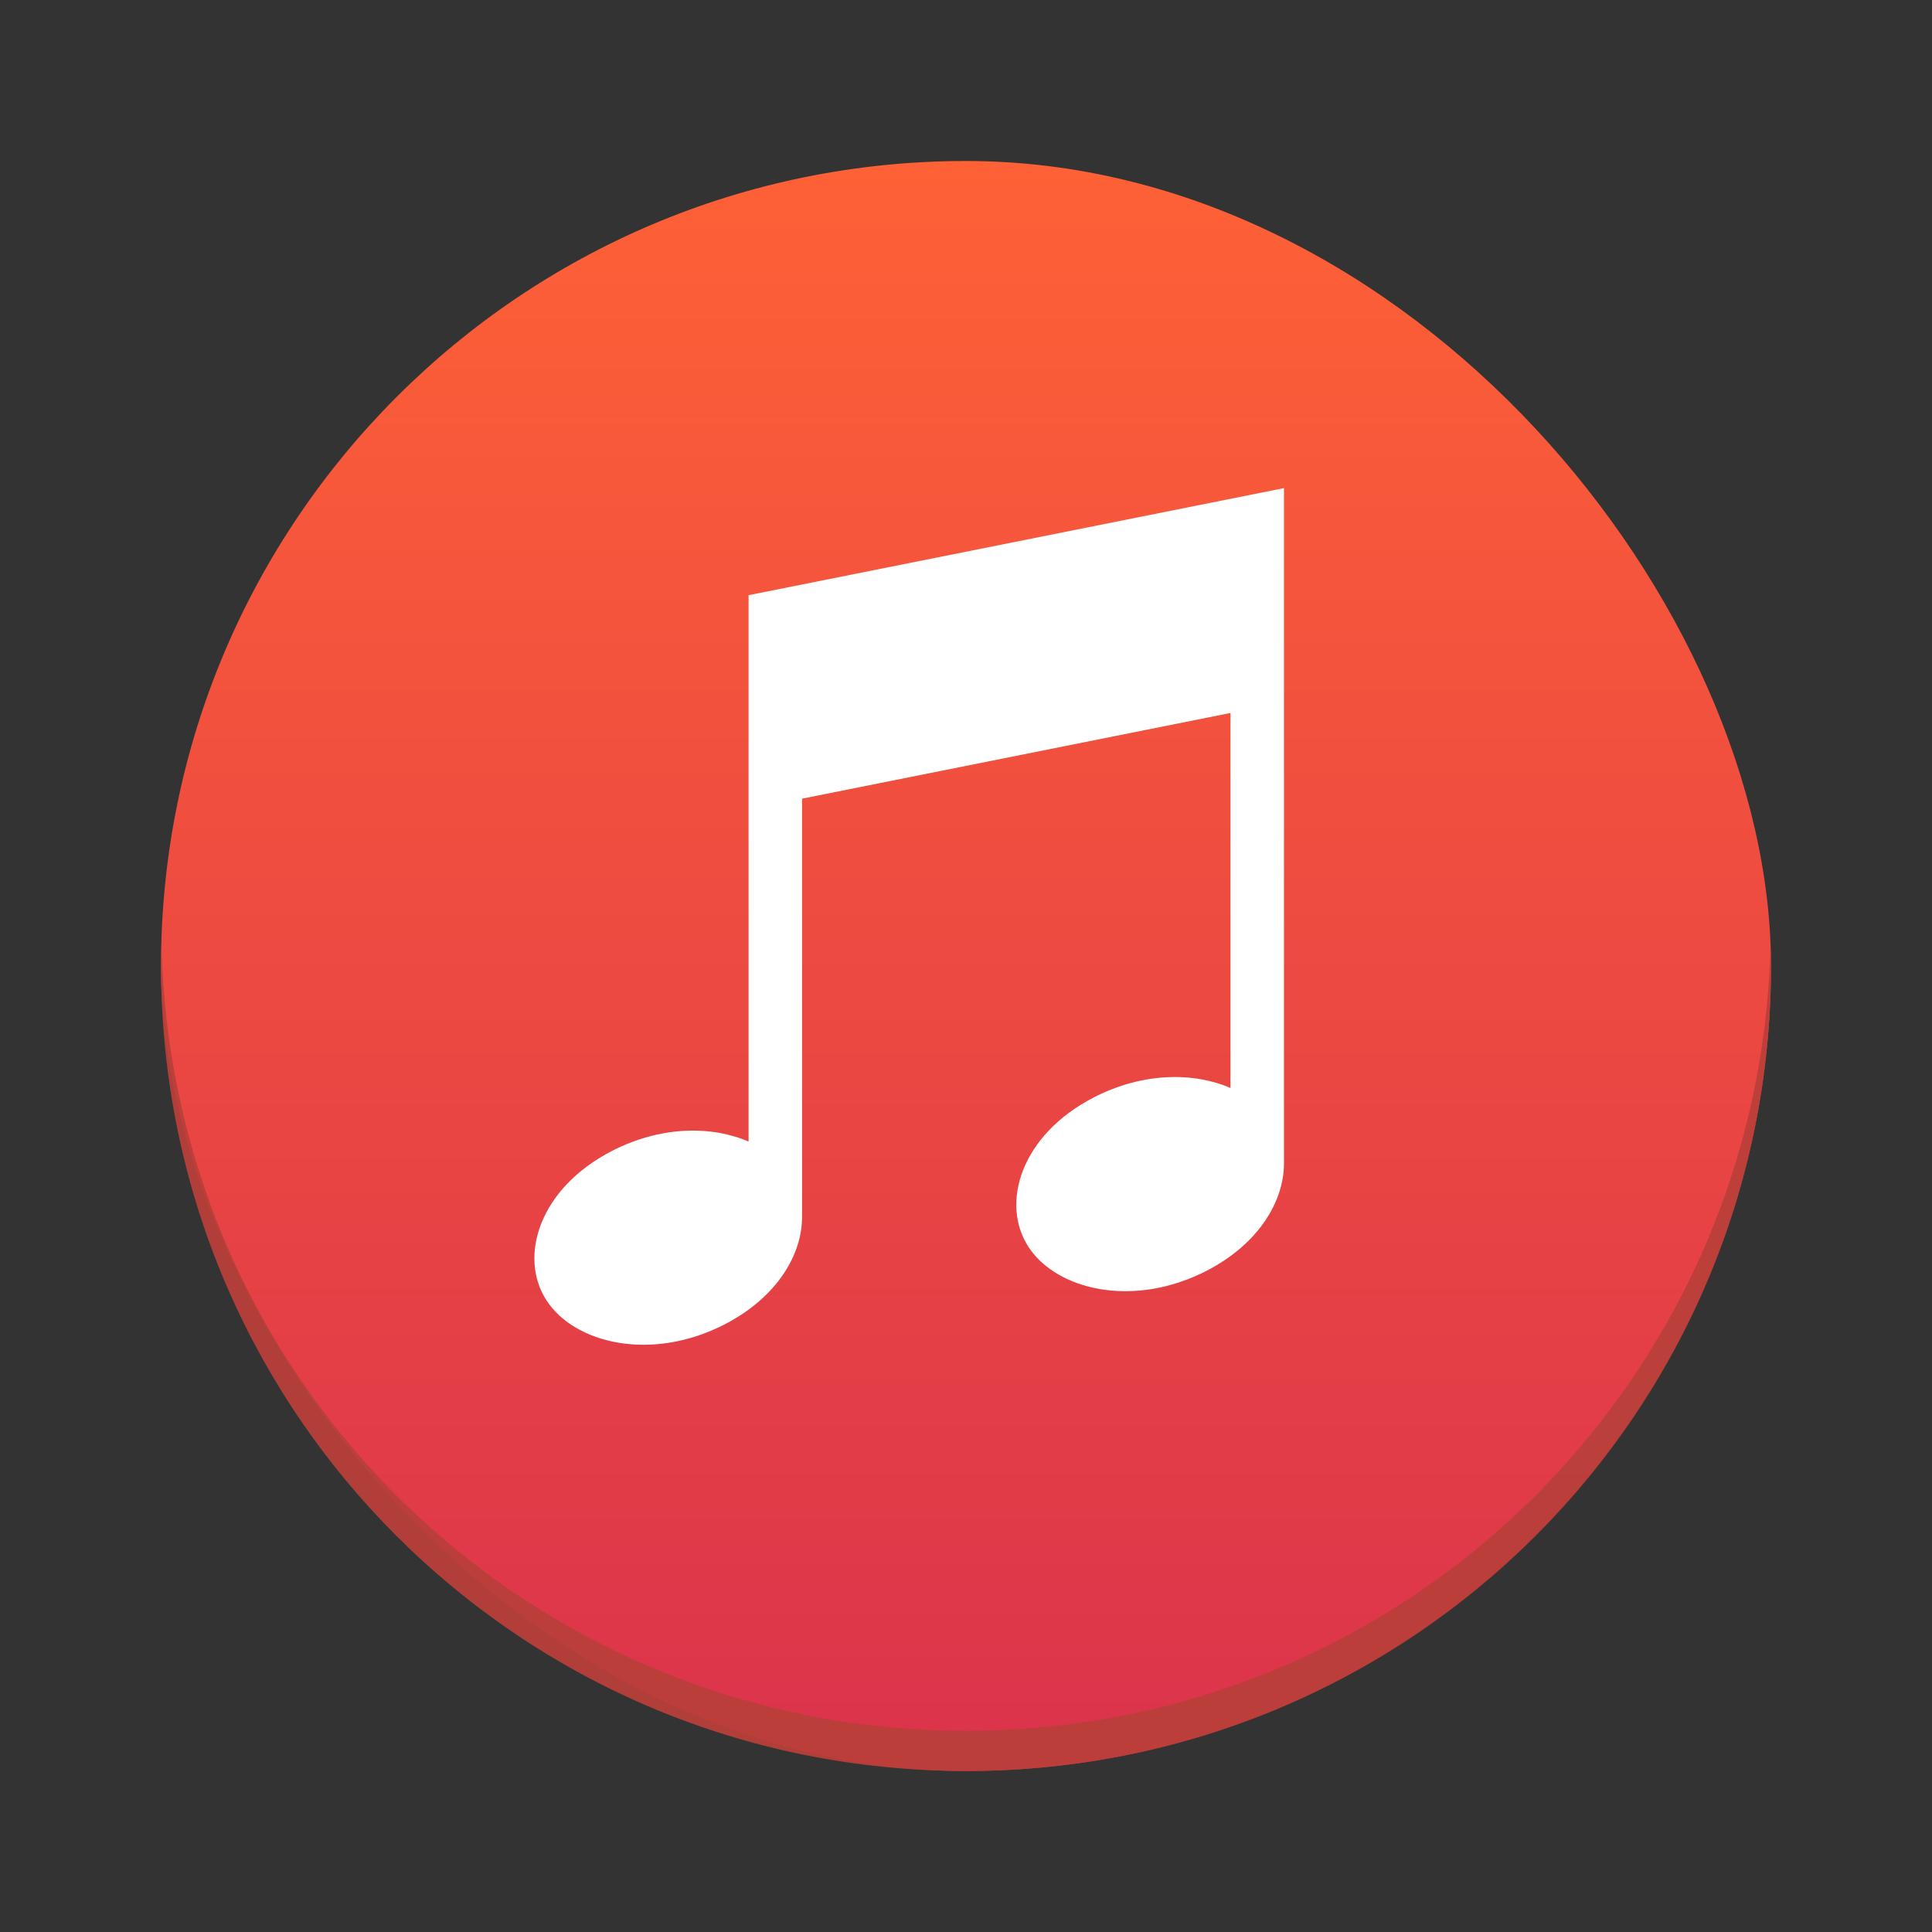 <?xml version="1.0" encoding="UTF-8" standalone="no"?>
<!-- Created with Inkscape (http://www.inkscape.org/) -->

<svg
   xmlns:dc="http://purl.org/dc/elements/1.1/"
   xmlns:cc="http://creativecommons.org/ns#"
   xmlns:rdf="http://www.w3.org/1999/02/22-rdf-syntax-ns#"
   xmlns:svg="http://www.w3.org/2000/svg"
   xmlns="http://www.w3.org/2000/svg"
   xmlns:xlink="http://www.w3.org/1999/xlink"
   xmlns:sodipodi="http://sodipodi.sourceforge.net/DTD/sodipodi-0.dtd"
   xmlns:inkscape="http://www.inkscape.org/namespaces/inkscape"
   width="48"
   height="48"
   id="svg5453"
   version="1.1"
   inkscape:version="0.91 r13725"
   sodipodi:docname="musique.svg">
  <rect width="100%" height="100%" fill="#333333" stroke="none"/>
  <defs
     id="defs5455">
    <linearGradient
       inkscape:collect="always"
       xlink:href="#linearGradient4074"
       id="linearGradient4174"
       x1="409.571"
       y1="543.798"
       x2="409.571"
       y2="503.798"
       gradientUnits="userSpaceOnUse"
       gradientTransform="translate(-5.9283447e-6,1.1108398e-5)" />
    <linearGradient
       id="linearGradient3795">
      <stop
         id="stop3797"
         offset="0"
         style="stop-color:#ff6302;stop-opacity:1" />
      <stop
         id="stop3799"
         offset="1"
         style="stop-color:#ffcf00;stop-opacity:1" />
    </linearGradient>
    <linearGradient
       id="linearGradient4091">
      <stop
         style="stop-color:#b9ddff;stop-opacity:1"
         offset="0"
         id="stop4093" />
      <stop
         style="stop-color:#f5fcff;stop-opacity:1"
         offset="1"
         id="stop4095" />
    </linearGradient>
    <linearGradient
       id="linearGradient25140">
      <stop
         id="stop25142"
         offset="0"
         style="stop-color:#00519b;stop-opacity:1;" />
      <stop
         id="stop25144"
         offset="1"
         style="stop-color:#99ccff;stop-opacity:1;" />
    </linearGradient>
    <linearGradient
       inkscape:collect="always"
       id="linearGradient4074">
      <stop
         style="stop-color:#db334c;stop-opacity:1"
         offset="0"
         id="stop4076" />
      <stop
         style="stop-color:#fe6136;stop-opacity:1"
         offset="1"
         id="stop4078" />
    </linearGradient>
  </defs>
  <sodipodi:namedview
     id="base"
     pagecolor="#ffffff"
     bordercolor="#666666"
     borderopacity="1.0"
     inkscape:pageopacity="0"
     inkscape:pageshadow="2"
     inkscape:zoom="6.1234949"
     inkscape:cx="-19.985003"
     inkscape:cy="27.73926"
     inkscape:document-units="px"
     inkscape:current-layer="layer1"
     showgrid="false"
     fit-margin-top="0"
     fit-margin-left="0"
     fit-margin-right="0"
     fit-margin-bottom="0"
     inkscape:window-width="1366"
     inkscape:window-height="699"
     inkscape:window-x="0"
     inkscape:window-y="0"
     inkscape:window-maximized="1"
     inkscape:showpageshadow="false"
     borderlayer="true"
     showguides="false">
    <inkscape:grid
       type="xygrid"
       id="grid4063" />
    <sodipodi:guide
       position="1.1650391e-05,48"
       orientation="4,0"
       id="guide4146" />
    <sodipodi:guide
       position="1.1650391e-05,44"
       orientation="0,48"
       id="guide4148" />
    <sodipodi:guide
       position="48,44"
       orientation="-4,0"
       id="guide4150" />
    <sodipodi:guide
       position="48,48"
       orientation="0,-48"
       id="guide4152" />
    <sodipodi:guide
       position="1.1650391e-05,4"
       orientation="4,0"
       id="guide4154" />
    <sodipodi:guide
       position="1.1650391e-05,2.6367188e-05"
       orientation="0,48"
       id="guide4156" />
    <sodipodi:guide
       position="48,2.6367188e-05"
       orientation="-4,0"
       id="guide4158" />
    <sodipodi:guide
       position="48,4"
       orientation="0,-48"
       id="guide4160" />
    <sodipodi:guide
       position="48,48"
       orientation="0,-4"
       id="guide4162" />
    <sodipodi:guide
       position="44,48"
       orientation="48,0"
       id="guide4164" />
    <sodipodi:guide
       position="44,2.6367188e-05"
       orientation="0,4"
       id="guide4166" />
    <sodipodi:guide
       position="48,2.6367188e-05"
       orientation="-48,0"
       id="guide4168" />
    <sodipodi:guide
       position="4,48"
       orientation="0,-4"
       id="guide4170" />
    <sodipodi:guide
       position="4.2167969e-05,48"
       orientation="48,0"
       id="guide4172" />
    <sodipodi:guide
       position="4.2167969e-05,2.6367188e-05"
       orientation="0,4"
       id="guide4174" />
    <sodipodi:guide
       position="4,2.6367188e-05"
       orientation="-48,0"
       id="guide4176" />
    <sodipodi:guide
       position="4,48"
       orientation="44,0"
       id="guide4638" />
    <sodipodi:guide
       position="4,4"
       orientation="0,20"
       id="guide4640" />
    <sodipodi:guide
       position="24,4"
       orientation="-44,0"
       id="guide4642" />
    <sodipodi:guide
       position="24,48"
       orientation="0,-20"
       id="guide4644" />
    <sodipodi:guide
       position="4,24"
       orientation="20,0"
       id="guide4666" />
    <sodipodi:guide
       position="4,4"
       orientation="0,40"
       id="guide4668" />
    <sodipodi:guide
       position="44,4"
       orientation="-20,0"
       id="guide4670" />
    <sodipodi:guide
       position="44,24"
       orientation="0,-40"
       id="guide4672" />
  </sodipodi:namedview>
  <g
     inkscape:label="Capa 1"
     inkscape:groupmode="layer"
     id="layer1"
     transform="translate(-384.571,-499.798)">
    <rect
       style="opacity:1;fill:url(#linearGradient4174);fill-opacity:1.0;stroke:none;stroke-width:2.8;stroke-miterlimit:4;stroke-dasharray:none;stroke-opacity:0.55"
       id="rect4166"
       width="40"
       height="40"
       x="388.571"
       y="503.798"
       ry="20" />
    <path
       style="opacity:1;fill:#b93f3a;fill-opacity:0.938;stroke:none;stroke-width:2.8;stroke-miterlimit:4;stroke-dasharray:none;stroke-opacity:0.55"
       d="M 4.012 23.5 C 4.008 23.667 4 23.832 4 24 C 4 35.08 12.92 44 24 44 C 35.08 44 44 35.08 44 24 C 44 23.832 43.992 23.667 43.988 23.5 C 43.724 34.347 34.912 43 24 43 C 13.088 43 4.276 34.347 4.012 23.5 z "
       transform="translate(384.571,499.798)"
       id="rect4775" />
    <path
       style="fill:#ffffff;fill-opacity:1;fill-rule:evenodd;stroke:none"
       inkscape:connector-curvature="0"
       d="m 404.498,519.641 0,10.373 -1.3e-4,-7e-5 c 0.009,0.949 -0.621,2.018 -1.928,2.69 -1.815,0.933 -3.724,0.478 -4.422,-0.6 -0.699,-1.078 -0.187,-2.778 1.628,-3.712 1.221,-0.628 2.484,-0.627 3.393,-0.232 l 0,-8.254 0,-5.321 13.302,-2.66 0,1.33 0,3.991 0,11.44 -7e-5,4e-5 c 0.007,0.948 -0.623,2.016 -1.928,2.687 -1.815,0.933 -3.724,0.478 -4.422,-0.6 -0.699,-1.078 -0.187,-2.778 1.628,-3.712 1.221,-0.628 2.484,-0.627 3.393,-0.232 l 0,-9.318 z m 0,0"
       id="Rectangle 233-4" />
    <ellipse
       style="opacity:0.25;fill:#ffffff;fill-opacity:0;fill-rule:evenodd"
       id="path4192"
       cx="408.659"
       cy="542.246"
       rx="1.388"
       ry="0.98" />
    <ellipse
       style="opacity:0.25;fill:#ffffff;fill-opacity:0;fill-rule:evenodd"
       id="path4194"
       cx="404.005"
       cy="541.184"
       rx="1.306"
       ry="1.061" />
    <ellipse
       style="opacity:0.25;fill:#ffffff;fill-opacity:0;fill-rule:evenodd"
       id="path4196"
       cx="398.779"
       cy="538.245"
       rx="1.796"
       ry="0.735" />
  </g>
</svg>
